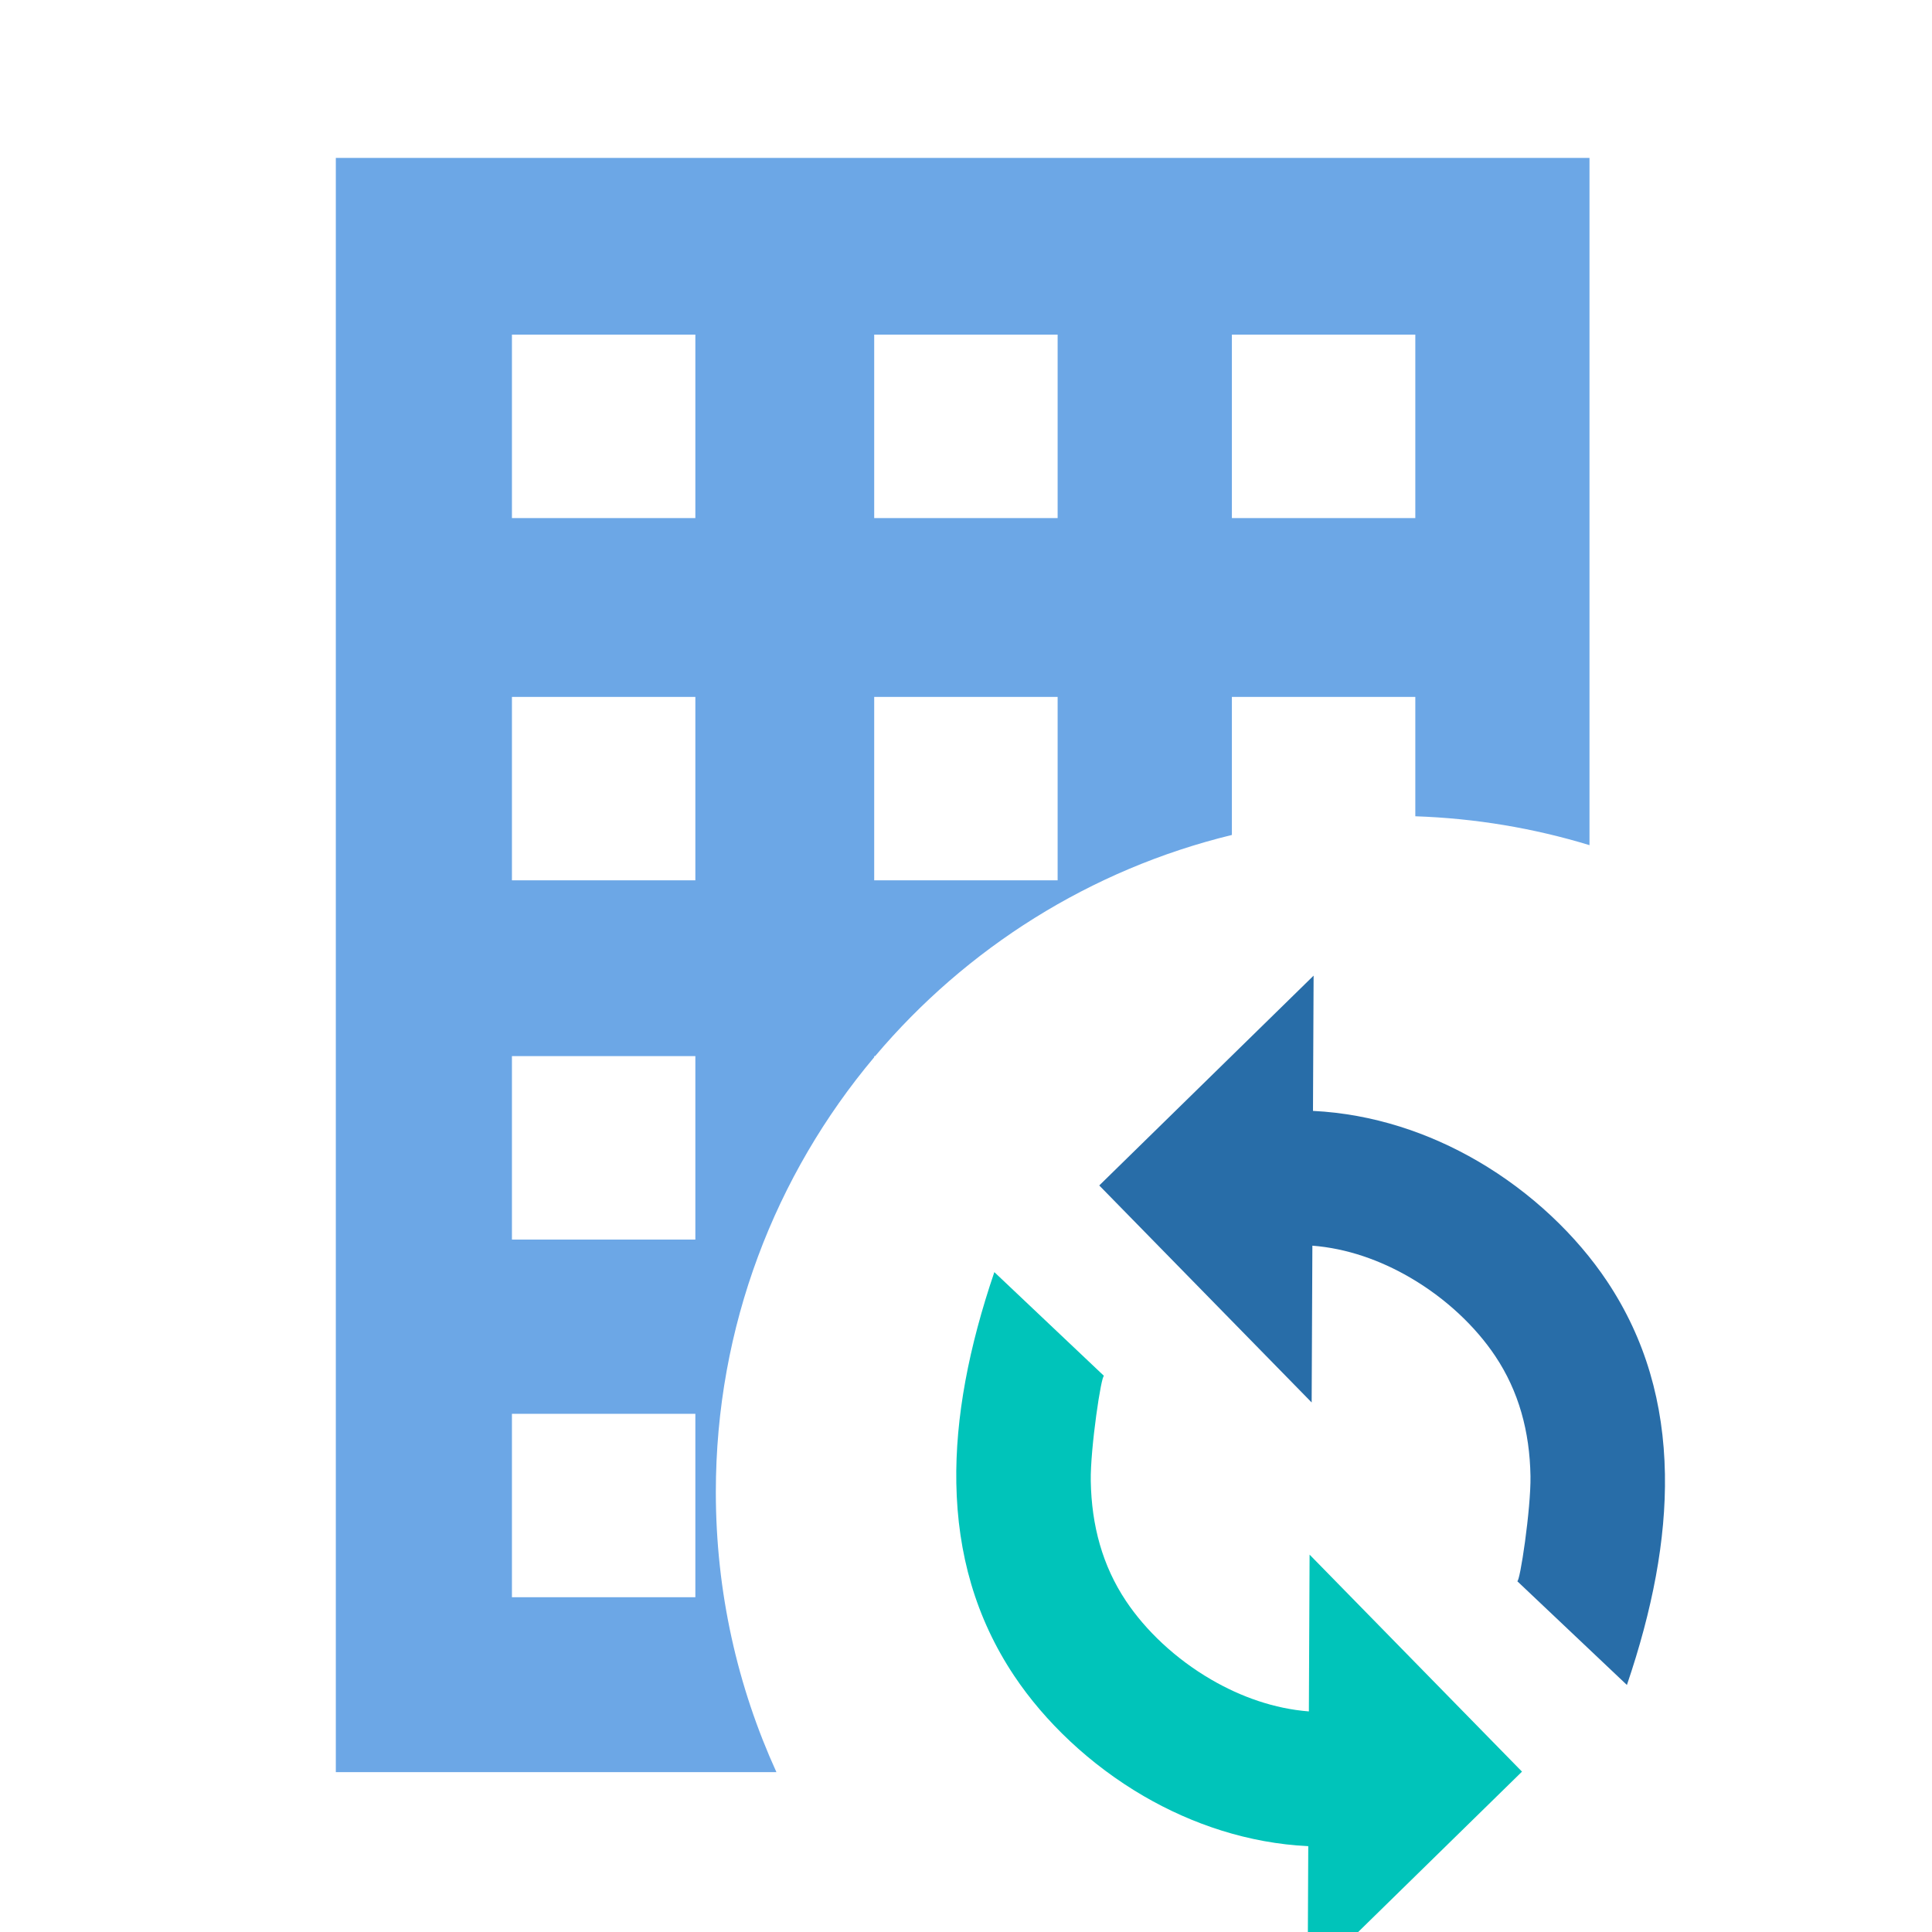 <?xml version="1.0" encoding="UTF-8"?>
<!DOCTYPE svg PUBLIC "-//W3C//DTD SVG 1.1//EN" "http://www.w3.org/Graphics/SVG/1.1/DTD/svg11.dtd">
<!-- Creator: CorelDRAW -->
<svg xmlns="http://www.w3.org/2000/svg" xml:space="preserve" width="40mm" height="40mm" version="1.1" style="shape-rendering:geometricPrecision; text-rendering:geometricPrecision; image-rendering:optimizeQuality; fill-rule:evenodd; clip-rule:evenodd"
viewBox="0 0 4000 4000"
 xmlns:xlink="http://www.w3.org/1999/xlink"
 xmlns:xodm="http://www.corel.com/coreldraw/odm/2003">
 <defs>
  <style type="text/css">
   <![CDATA[
    .fil0 {fill:#6CA7E6}
    .fil2 {fill:#00C4BA;fill-rule:nonzero}
    .fil1 {fill:#286DA8;fill-rule:nonzero}
   ]]>
  </style>
 </defs>
 <g id="Camada_x0020_1">
  <path class="fil0" d="M695.29 326.91l2595.59 0 0 1422.89c-114.65,-34.96 -235.55,-55.55 -360.62,-59.79l0 -247.13 -379.77 0 0 285.82c-293.14,71.2 -550.15,234.66 -738.62,457.89l-1.93 0 0 2.28c-204.6,243.37 -327.88,557.38 -327.88,900.22 0,206.88 44.9,403.26 125.45,579.97l-912.22 0 0 -3342.15zm364.61 2600.23l379.76 0 0 379.76 -379.76 0 0 -379.76zm0 -2234.31l379.76 0 0 379.77 -379.76 0 0 -379.77zm750.04 0l379.77 0 0 379.77 -379.77 0 0 -379.77zm740.55 0l379.77 0 0 379.77 -379.77 0 0 -379.77zm-1490.59 750.05l379.76 0 0 379.76 -379.76 0 0 -379.76zm750.04 0l379.77 0 0 379.76 -379.77 0 0 -379.76zm-750.04 743.71l379.76 0 0 379.77 -379.76 0 0 -379.77z"/>
  <path class="fil1" d="M2719.54 2050.42l-1.14 249.58c124.06,6.1 240.3,45.36 340.52,103.63 111.96,65.1 205.58,155.01 268.38,249.17 79.84,119.7 117.22,252.96 119.75,398.86 2.36,136.53 -26.14,282.27 -78.7,436.9l-227.2 -215.02c5.41,5.13 28.72,-150.5 27.55,-217.51 -1.59,-92.5 -24.34,-175.56 -72.81,-248.23 -40.58,-60.85 -102.17,-119.6 -176.7,-162.92 -61.4,-35.7 -130.45,-60.28 -202.05,-65.84l-1.49 324.6c-146.57,-149.78 -293.26,-299.43 -439.76,-449.28 147.82,-144.91 295.83,-289.64 443.79,-434.4l-0.14 30.46z"/>
  <path class="fil2" d="M2707.49 4071.93l1.14 -249.58c-124.06,-6.1 -240.3,-45.36 -340.52,-103.63 -111.96,-65.1 -205.58,-155.01 -268.38,-249.17 -79.84,-119.7 -117.22,-252.96 -119.75,-398.86 -2.36,-136.53 26.14,-282.27 78.7,-436.9l227.2 215.02c-5.41,-5.13 -28.72,150.5 -27.55,217.51 1.59,92.5 24.33,175.56 72.81,248.23 40.58,60.85 102.17,119.6 176.69,162.92 61.41,35.7 130.46,60.28 202.06,65.84l1.48 -324.6c146.57,149.78 293.27,299.43 439.77,449.28 -147.83,144.91 -295.83,289.64 -443.79,434.4l0.14 -30.46z"/>
 </g>
</svg>
